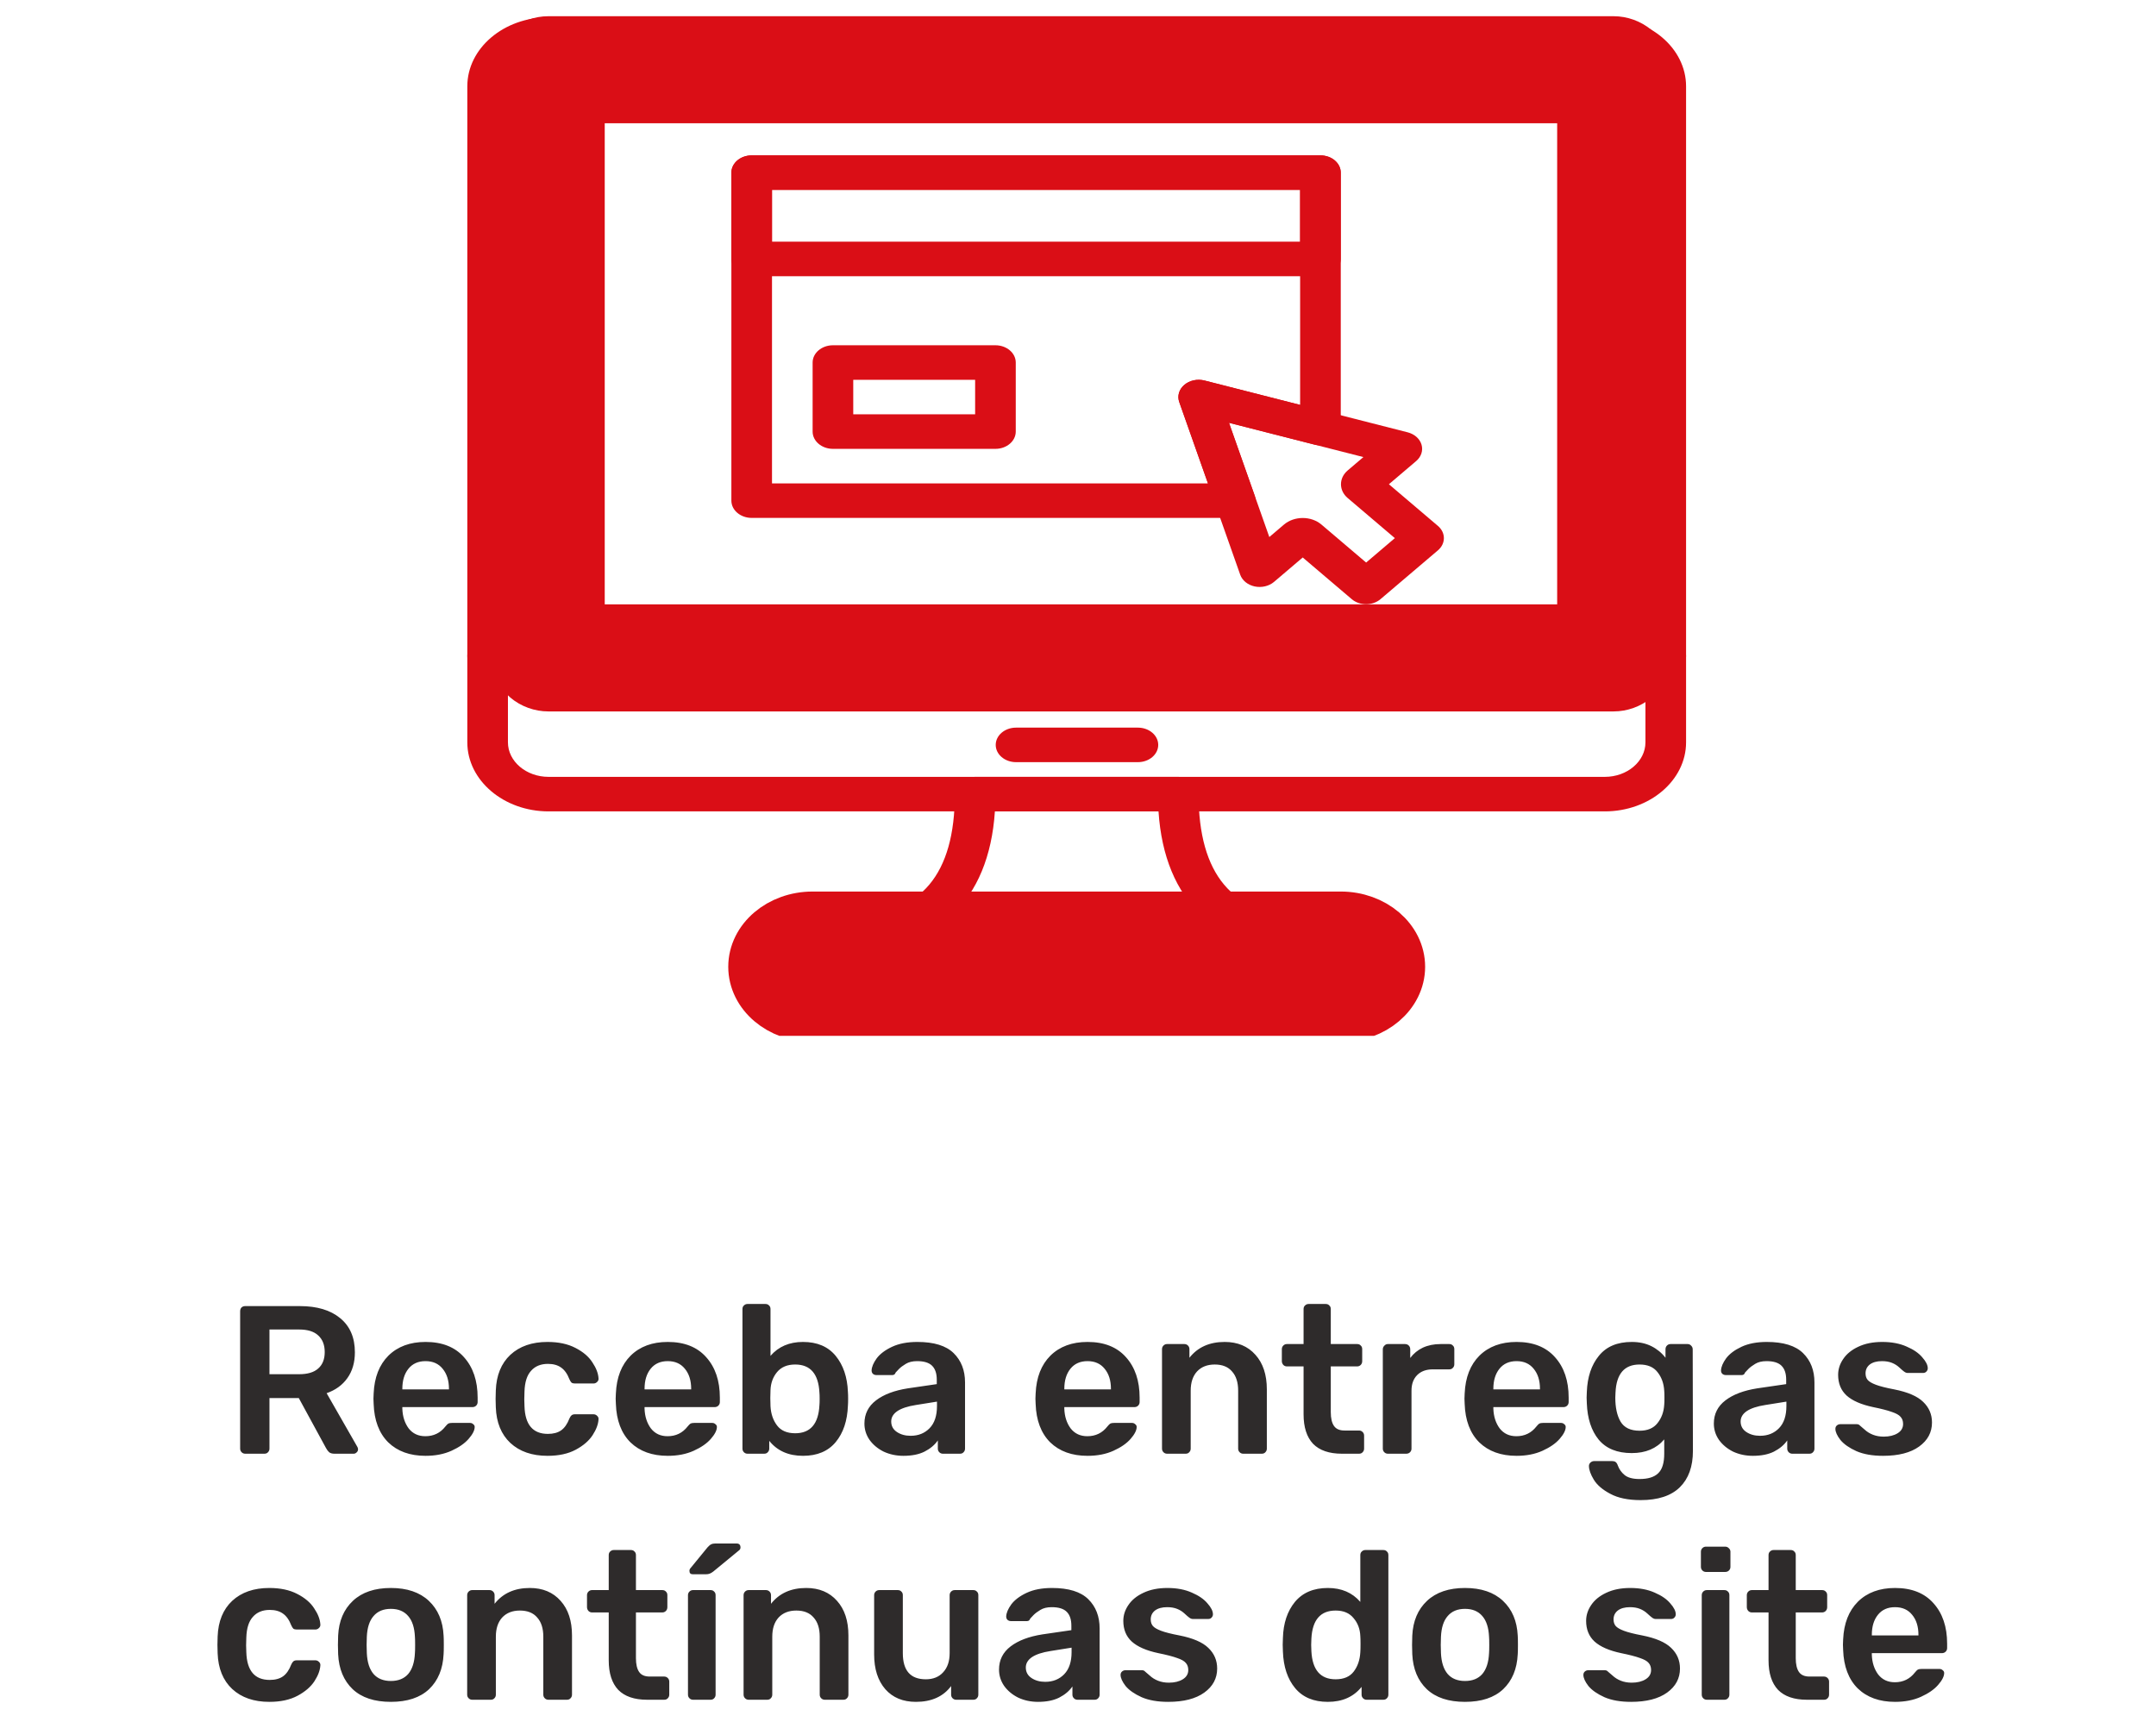 <svg width="184" height="147" viewBox="0 0 184 147" fill="none" xmlns="http://www.w3.org/2000/svg">
<path d="M20.927 124.08C20.807 124.08 20.705 124.038 20.621 123.954C20.537 123.87 20.495 123.768 20.495 123.648V111.93C20.495 111.798 20.531 111.69 20.603 111.606C20.687 111.522 20.795 111.48 20.927 111.48H25.589C27.053 111.48 28.199 111.822 29.027 112.506C29.867 113.19 30.287 114.162 30.287 115.422C30.287 116.298 30.071 117.036 29.639 117.636C29.219 118.224 28.631 118.65 27.875 118.914L30.503 123.504C30.539 123.576 30.557 123.642 30.557 123.702C30.557 123.81 30.515 123.9 30.431 123.972C30.359 124.044 30.275 124.08 30.179 124.08H28.541C28.349 124.08 28.199 124.038 28.091 123.954C27.995 123.87 27.905 123.75 27.821 123.594L25.499 119.328H22.997V123.648C22.997 123.768 22.955 123.87 22.871 123.954C22.799 124.038 22.697 124.08 22.565 124.08H20.927ZM25.535 117.294C26.255 117.294 26.795 117.132 27.155 116.808C27.527 116.484 27.713 116.016 27.713 115.404C27.713 114.792 27.527 114.318 27.155 113.982C26.795 113.646 26.255 113.478 25.535 113.478H22.997V117.294H25.535ZM36.317 124.26C34.985 124.26 33.923 123.876 33.131 123.108C32.351 122.328 31.937 121.236 31.889 119.832L31.871 119.382L31.889 118.932C31.949 117.564 32.369 116.49 33.149 115.71C33.941 114.93 34.997 114.54 36.317 114.54C37.733 114.54 38.825 114.972 39.593 115.836C40.373 116.7 40.763 117.852 40.763 119.292V119.67C40.763 119.79 40.721 119.892 40.637 119.976C40.553 120.06 40.445 120.102 40.313 120.102H34.337V120.246C34.361 120.906 34.541 121.464 34.877 121.92C35.225 122.364 35.699 122.586 36.299 122.586C37.007 122.586 37.577 122.31 38.009 121.758C38.117 121.626 38.201 121.542 38.261 121.506C38.333 121.47 38.435 121.452 38.567 121.452H40.115C40.223 121.452 40.313 121.488 40.385 121.56C40.469 121.62 40.511 121.698 40.511 121.794C40.511 122.082 40.337 122.424 39.989 122.82C39.653 123.204 39.167 123.54 38.531 123.828C37.895 124.116 37.157 124.26 36.317 124.26ZM38.315 118.59V118.536C38.315 117.828 38.135 117.258 37.775 116.826C37.427 116.394 36.941 116.178 36.317 116.178C35.693 116.178 35.207 116.394 34.859 116.826C34.511 117.258 34.337 117.828 34.337 118.536V118.59H38.315ZM46.724 124.26C45.404 124.26 44.348 123.894 43.556 123.162C42.776 122.43 42.362 121.416 42.314 120.12L42.296 119.4L42.314 118.68C42.362 117.384 42.776 116.37 43.556 115.638C44.348 114.906 45.404 114.54 46.724 114.54C47.66 114.54 48.452 114.708 49.1 115.044C49.76 115.38 50.246 115.794 50.558 116.286C50.882 116.766 51.056 117.222 51.08 117.654C51.092 117.774 51.05 117.876 50.954 117.96C50.87 118.044 50.768 118.086 50.648 118.086H49.064C48.944 118.086 48.848 118.062 48.776 118.014C48.716 117.954 48.656 117.858 48.596 117.726C48.416 117.258 48.176 116.922 47.876 116.718C47.588 116.514 47.216 116.412 46.76 116.412C46.148 116.412 45.668 116.61 45.32 117.006C44.972 117.39 44.786 117.978 44.762 118.77L44.744 119.436L44.762 120.03C44.81 121.602 45.476 122.388 46.76 122.388C47.228 122.388 47.606 122.286 47.894 122.082C48.182 121.878 48.416 121.542 48.596 121.074C48.656 120.942 48.716 120.852 48.776 120.804C48.848 120.744 48.944 120.714 49.064 120.714H50.648C50.768 120.714 50.87 120.756 50.954 120.84C51.05 120.924 51.092 121.026 51.08 121.146C51.056 121.566 50.888 122.016 50.576 122.496C50.264 122.976 49.784 123.39 49.136 123.738C48.488 124.086 47.684 124.26 46.724 124.26ZM56.989 124.26C55.657 124.26 54.595 123.876 53.803 123.108C53.023 122.328 52.609 121.236 52.561 119.832L52.543 119.382L52.561 118.932C52.621 117.564 53.041 116.49 53.821 115.71C54.613 114.93 55.669 114.54 56.989 114.54C58.405 114.54 59.497 114.972 60.265 115.836C61.045 116.7 61.435 117.852 61.435 119.292V119.67C61.435 119.79 61.393 119.892 61.309 119.976C61.225 120.06 61.117 120.102 60.985 120.102H55.009V120.246C55.033 120.906 55.213 121.464 55.549 121.92C55.897 122.364 56.371 122.586 56.971 122.586C57.679 122.586 58.249 122.31 58.681 121.758C58.789 121.626 58.873 121.542 58.933 121.506C59.005 121.47 59.107 121.452 59.239 121.452H60.787C60.895 121.452 60.985 121.488 61.057 121.56C61.141 121.62 61.183 121.698 61.183 121.794C61.183 122.082 61.009 122.424 60.661 122.82C60.325 123.204 59.839 123.54 59.203 123.828C58.567 124.116 57.829 124.26 56.989 124.26ZM58.987 118.59V118.536C58.987 117.828 58.807 117.258 58.447 116.826C58.099 116.394 57.613 116.178 56.989 116.178C56.365 116.178 55.879 116.394 55.531 116.826C55.183 117.258 55.009 117.828 55.009 118.536V118.59H58.987ZM68.529 124.26C67.293 124.26 66.334 123.834 65.65 122.982V123.648C65.65 123.768 65.608 123.87 65.523 123.954C65.451 124.038 65.35 124.08 65.218 124.08H63.795C63.675 124.08 63.574 124.038 63.489 123.954C63.406 123.87 63.364 123.768 63.364 123.648V111.732C63.364 111.6 63.406 111.498 63.489 111.426C63.574 111.342 63.675 111.3 63.795 111.3H65.326C65.457 111.3 65.559 111.342 65.632 111.426C65.716 111.498 65.757 111.6 65.757 111.732V115.728C66.442 114.936 67.365 114.54 68.529 114.54C69.742 114.54 70.671 114.936 71.32 115.728C71.968 116.52 72.316 117.546 72.364 118.806C72.376 118.95 72.382 119.142 72.382 119.382C72.382 119.634 72.376 119.832 72.364 119.976C72.316 121.272 71.968 122.31 71.32 123.09C70.671 123.87 69.742 124.26 68.529 124.26ZM67.864 122.334C69.159 122.334 69.85 121.536 69.933 119.94C69.945 119.82 69.951 119.64 69.951 119.4C69.951 119.16 69.945 118.98 69.933 118.86C69.85 117.264 69.159 116.466 67.864 116.466C67.192 116.466 66.675 116.682 66.316 117.114C65.968 117.534 65.781 118.044 65.757 118.644L65.74 119.328L65.757 120.03C65.793 120.678 65.98 121.224 66.316 121.668C66.651 122.112 67.168 122.334 67.864 122.334ZM77.103 124.26C76.491 124.26 75.927 124.14 75.411 123.9C74.907 123.648 74.505 123.312 74.205 122.892C73.917 122.472 73.773 122.01 73.773 121.506C73.773 120.69 74.103 120.03 74.763 119.526C75.423 119.022 76.329 118.68 77.481 118.5L79.947 118.14V117.762C79.947 117.234 79.815 116.838 79.551 116.574C79.287 116.31 78.861 116.178 78.273 116.178C77.877 116.178 77.553 116.256 77.301 116.412C77.061 116.556 76.869 116.7 76.725 116.844C76.581 117 76.485 117.102 76.437 117.15C76.389 117.294 76.299 117.366 76.167 117.366H74.781C74.673 117.366 74.577 117.33 74.493 117.258C74.421 117.186 74.385 117.09 74.385 116.97C74.397 116.67 74.541 116.328 74.817 115.944C75.105 115.56 75.543 115.23 76.131 114.954C76.719 114.678 77.439 114.54 78.291 114.54C79.707 114.54 80.739 114.858 81.387 115.494C82.035 116.13 82.359 116.964 82.359 117.996V123.648C82.359 123.768 82.317 123.87 82.233 123.954C82.161 124.038 82.059 124.08 81.927 124.08H80.469C80.349 124.08 80.247 124.038 80.163 123.954C80.079 123.87 80.037 123.768 80.037 123.648V122.946C79.773 123.33 79.395 123.648 78.903 123.9C78.423 124.14 77.823 124.26 77.103 124.26ZM77.715 122.55C78.375 122.55 78.915 122.334 79.335 121.902C79.755 121.47 79.965 120.84 79.965 120.012V119.634L78.165 119.922C77.469 120.03 76.941 120.204 76.581 120.444C76.233 120.684 76.059 120.978 76.059 121.326C76.059 121.71 76.221 122.01 76.545 122.226C76.869 122.442 77.259 122.55 77.715 122.55ZM92.813 124.26C91.481 124.26 90.419 123.876 89.627 123.108C88.847 122.328 88.433 121.236 88.385 119.832L88.367 119.382L88.385 118.932C88.445 117.564 88.865 116.49 89.645 115.71C90.437 114.93 91.493 114.54 92.813 114.54C94.229 114.54 95.321 114.972 96.089 115.836C96.869 116.7 97.259 117.852 97.259 119.292V119.67C97.259 119.79 97.217 119.892 97.133 119.976C97.049 120.06 96.941 120.102 96.809 120.102H90.833V120.246C90.857 120.906 91.037 121.464 91.373 121.92C91.721 122.364 92.195 122.586 92.795 122.586C93.503 122.586 94.073 122.31 94.505 121.758C94.613 121.626 94.697 121.542 94.757 121.506C94.829 121.47 94.931 121.452 95.063 121.452H96.611C96.719 121.452 96.809 121.488 96.881 121.56C96.965 121.62 97.007 121.698 97.007 121.794C97.007 122.082 96.833 122.424 96.485 122.82C96.149 123.204 95.663 123.54 95.027 123.828C94.391 124.116 93.653 124.26 92.813 124.26ZM94.811 118.59V118.536C94.811 117.828 94.631 117.258 94.271 116.826C93.923 116.394 93.437 116.178 92.813 116.178C92.189 116.178 91.703 116.394 91.355 116.826C91.007 117.258 90.833 117.828 90.833 118.536V118.59H94.811ZM99.602 124.08C99.482 124.08 99.38 124.038 99.296 123.954C99.212 123.87 99.17 123.768 99.17 123.648V115.152C99.17 115.032 99.212 114.93 99.296 114.846C99.38 114.762 99.482 114.72 99.602 114.72H101.078C101.198 114.72 101.3 114.762 101.384 114.846C101.468 114.93 101.51 115.032 101.51 115.152V115.89C102.218 114.99 103.22 114.54 104.516 114.54C105.62 114.54 106.496 114.906 107.144 115.638C107.792 116.358 108.116 117.342 108.116 118.59V123.648C108.116 123.768 108.074 123.87 107.99 123.954C107.918 124.038 107.816 124.08 107.684 124.08H106.1C105.98 124.08 105.878 124.038 105.794 123.954C105.71 123.87 105.668 123.768 105.668 123.648V118.698C105.668 117.99 105.494 117.444 105.146 117.06C104.81 116.664 104.318 116.466 103.67 116.466C103.034 116.466 102.53 116.664 102.158 117.06C101.798 117.456 101.618 118.002 101.618 118.698V123.648C101.618 123.768 101.576 123.87 101.492 123.954C101.42 124.038 101.318 124.08 101.186 124.08H99.602ZM114.527 124.08C113.435 124.08 112.613 123.798 112.061 123.234C111.521 122.658 111.251 121.818 111.251 120.714V116.628H109.829C109.709 116.628 109.607 116.586 109.523 116.502C109.439 116.406 109.397 116.298 109.397 116.178V115.152C109.397 115.032 109.439 114.93 109.523 114.846C109.607 114.762 109.709 114.72 109.829 114.72H111.251V111.732C111.251 111.6 111.293 111.498 111.377 111.426C111.461 111.342 111.563 111.3 111.683 111.3H113.141C113.273 111.3 113.375 111.342 113.447 111.426C113.531 111.498 113.573 111.6 113.573 111.732V114.72H115.823C115.955 114.72 116.057 114.762 116.129 114.846C116.213 114.918 116.255 115.02 116.255 115.152V116.178C116.255 116.31 116.213 116.418 116.129 116.502C116.045 116.586 115.943 116.628 115.823 116.628H113.573V120.534C113.573 121.05 113.663 121.44 113.843 121.704C114.023 121.968 114.323 122.1 114.743 122.1H115.985C116.105 122.1 116.207 122.142 116.291 122.226C116.375 122.31 116.417 122.412 116.417 122.532V123.648C116.417 123.768 116.375 123.87 116.291 123.954C116.219 124.038 116.117 124.08 115.985 124.08H114.527ZM118.446 124.08C118.326 124.08 118.224 124.038 118.14 123.954C118.056 123.87 118.014 123.768 118.014 123.648V115.17C118.014 115.05 118.056 114.948 118.14 114.864C118.224 114.768 118.326 114.72 118.446 114.72H119.904C120.036 114.72 120.144 114.762 120.228 114.846C120.312 114.93 120.354 115.038 120.354 115.17V115.908C120.642 115.524 121.002 115.23 121.434 115.026C121.878 114.822 122.382 114.72 122.946 114.72H123.684C123.816 114.72 123.918 114.762 123.99 114.846C124.074 114.918 124.116 115.02 124.116 115.152V116.448C124.116 116.568 124.074 116.67 123.99 116.754C123.918 116.838 123.816 116.88 123.684 116.88H122.28C121.716 116.88 121.272 117.042 120.948 117.366C120.624 117.69 120.462 118.134 120.462 118.698V123.648C120.462 123.768 120.42 123.87 120.336 123.954C120.252 124.038 120.144 124.08 120.012 124.08H118.446ZM129.428 124.26C128.096 124.26 127.034 123.876 126.242 123.108C125.462 122.328 125.048 121.236 125 119.832L124.982 119.382L125 118.932C125.06 117.564 125.48 116.49 126.26 115.71C127.052 114.93 128.108 114.54 129.428 114.54C130.844 114.54 131.936 114.972 132.704 115.836C133.484 116.7 133.874 117.852 133.874 119.292V119.67C133.874 119.79 133.832 119.892 133.748 119.976C133.664 120.06 133.556 120.102 133.424 120.102H127.448V120.246C127.472 120.906 127.652 121.464 127.988 121.92C128.336 122.364 128.81 122.586 129.41 122.586C130.118 122.586 130.688 122.31 131.12 121.758C131.228 121.626 131.312 121.542 131.372 121.506C131.444 121.47 131.546 121.452 131.678 121.452H133.226C133.334 121.452 133.424 121.488 133.496 121.56C133.58 121.62 133.622 121.698 133.622 121.794C133.622 122.082 133.448 122.424 133.1 122.82C132.764 123.204 132.278 123.54 131.642 123.828C131.006 124.116 130.268 124.26 129.428 124.26ZM131.426 118.59V118.536C131.426 117.828 131.246 117.258 130.886 116.826C130.538 116.394 130.052 116.178 129.428 116.178C128.804 116.178 128.318 116.394 127.97 116.826C127.622 117.258 127.448 117.828 127.448 118.536V118.59H131.426ZM140.015 128.04C138.947 128.04 138.083 127.86 137.423 127.5C136.763 127.152 136.295 126.75 136.019 126.294C135.743 125.838 135.605 125.448 135.605 125.124C135.605 125.016 135.647 124.92 135.731 124.836C135.827 124.752 135.929 124.71 136.037 124.71H137.603C137.711 124.71 137.801 124.734 137.873 124.782C137.957 124.842 138.023 124.944 138.071 125.088C138.191 125.412 138.383 125.682 138.647 125.898C138.923 126.126 139.349 126.24 139.925 126.24C140.645 126.24 141.173 126.078 141.509 125.754C141.857 125.43 142.031 124.872 142.031 124.08V122.856C141.371 123.636 140.447 124.026 139.259 124.026C138.011 124.026 137.069 123.642 136.433 122.874C135.809 122.106 135.473 121.074 135.425 119.778L135.407 119.292L135.425 118.806C135.473 117.534 135.815 116.508 136.451 115.728C137.087 114.936 138.023 114.54 139.259 114.54C139.895 114.54 140.453 114.66 140.933 114.9C141.413 115.14 141.815 115.47 142.139 115.89V115.17C142.139 115.038 142.181 114.93 142.265 114.846C142.349 114.762 142.451 114.72 142.571 114.72H144.029C144.149 114.72 144.251 114.768 144.335 114.864C144.419 114.948 144.461 115.05 144.461 115.17L144.479 123.846C144.479 125.178 144.107 126.21 143.363 126.942C142.619 127.674 141.503 128.04 140.015 128.04ZM139.925 122.118C140.609 122.118 141.119 121.902 141.455 121.47C141.803 121.038 141.995 120.51 142.031 119.886C142.043 119.79 142.049 119.592 142.049 119.292C142.049 119.004 142.043 118.812 142.031 118.716C141.995 118.08 141.803 117.546 141.455 117.114C141.119 116.682 140.609 116.466 139.925 116.466C138.629 116.466 137.945 117.264 137.873 118.86L137.855 119.292C137.855 120.144 138.005 120.828 138.305 121.344C138.617 121.86 139.157 122.118 139.925 122.118ZM149.595 124.26C148.983 124.26 148.419 124.14 147.903 123.9C147.399 123.648 146.997 123.312 146.697 122.892C146.409 122.472 146.265 122.01 146.265 121.506C146.265 120.69 146.595 120.03 147.255 119.526C147.915 119.022 148.821 118.68 149.973 118.5L152.439 118.14V117.762C152.439 117.234 152.307 116.838 152.043 116.574C151.779 116.31 151.353 116.178 150.765 116.178C150.369 116.178 150.045 116.256 149.793 116.412C149.553 116.556 149.361 116.7 149.217 116.844C149.073 117 148.977 117.102 148.929 117.15C148.881 117.294 148.791 117.366 148.659 117.366H147.273C147.165 117.366 147.069 117.33 146.985 117.258C146.913 117.186 146.877 117.09 146.877 116.97C146.889 116.67 147.033 116.328 147.309 115.944C147.597 115.56 148.035 115.23 148.623 114.954C149.211 114.678 149.931 114.54 150.783 114.54C152.199 114.54 153.231 114.858 153.879 115.494C154.527 116.13 154.851 116.964 154.851 117.996V123.648C154.851 123.768 154.809 123.87 154.725 123.954C154.653 124.038 154.551 124.08 154.419 124.08H152.961C152.841 124.08 152.739 124.038 152.655 123.954C152.571 123.87 152.529 123.768 152.529 123.648V122.946C152.265 123.33 151.887 123.648 151.395 123.9C150.915 124.14 150.315 124.26 149.595 124.26ZM150.207 122.55C150.867 122.55 151.407 122.334 151.827 121.902C152.247 121.47 152.457 120.84 152.457 120.012V119.634L150.657 119.922C149.961 120.03 149.433 120.204 149.073 120.444C148.725 120.684 148.551 120.978 148.551 121.326C148.551 121.71 148.713 122.01 149.037 122.226C149.361 122.442 149.751 122.55 150.207 122.55ZM160.706 124.26C159.806 124.26 159.05 124.128 158.438 123.864C157.826 123.588 157.37 123.27 157.07 122.91C156.782 122.538 156.638 122.22 156.638 121.956C156.638 121.836 156.68 121.74 156.764 121.668C156.848 121.596 156.944 121.56 157.052 121.56H158.474C158.582 121.56 158.672 121.602 158.744 121.686C158.792 121.722 158.918 121.83 159.122 122.01C159.326 122.202 159.566 122.352 159.842 122.46C160.118 122.568 160.424 122.622 160.76 122.622C161.24 122.622 161.636 122.526 161.948 122.334C162.26 122.142 162.416 121.878 162.416 121.542C162.416 121.29 162.344 121.086 162.2 120.93C162.068 120.774 161.822 120.636 161.462 120.516C161.102 120.384 160.568 120.246 159.86 120.102C158.84 119.886 158.084 119.556 157.592 119.112C157.112 118.668 156.872 118.08 156.872 117.348C156.872 116.868 157.016 116.418 157.304 115.998C157.592 115.566 158.018 115.218 158.582 114.954C159.158 114.678 159.842 114.54 160.634 114.54C161.438 114.54 162.134 114.672 162.722 114.936C163.31 115.188 163.754 115.494 164.054 115.854C164.366 116.202 164.522 116.514 164.522 116.79C164.522 116.898 164.48 116.994 164.396 117.078C164.324 117.15 164.234 117.186 164.126 117.186H162.794C162.698 117.186 162.596 117.144 162.488 117.06C162.404 117 162.272 116.886 162.092 116.718C161.912 116.55 161.702 116.418 161.462 116.322C161.222 116.226 160.94 116.178 160.616 116.178C160.172 116.178 159.824 116.274 159.572 116.466C159.332 116.658 159.212 116.91 159.212 117.222C159.212 117.45 159.272 117.636 159.392 117.78C159.512 117.924 159.746 118.062 160.094 118.194C160.442 118.326 160.964 118.458 161.66 118.59C162.812 118.818 163.634 119.172 164.126 119.652C164.63 120.132 164.882 120.72 164.882 121.416C164.882 122.256 164.516 122.94 163.784 123.468C163.052 123.996 162.026 124.26 160.706 124.26ZM22.984 145.26C21.664 145.26 20.608 144.894 19.816 144.162C19.036 143.43 18.622 142.416 18.574 141.12L18.556 140.4L18.574 139.68C18.622 138.384 19.036 137.37 19.816 136.638C20.608 135.906 21.664 135.54 22.984 135.54C23.92 135.54 24.712 135.708 25.36 136.044C26.02 136.38 26.506 136.794 26.818 137.286C27.142 137.766 27.316 138.222 27.34 138.654C27.352 138.774 27.31 138.876 27.214 138.96C27.13 139.044 27.028 139.086 26.908 139.086H25.324C25.204 139.086 25.108 139.062 25.036 139.014C24.976 138.954 24.916 138.858 24.856 138.726C24.676 138.258 24.436 137.922 24.136 137.718C23.848 137.514 23.476 137.412 23.02 137.412C22.408 137.412 21.928 137.61 21.58 138.006C21.232 138.39 21.046 138.978 21.022 139.77L21.004 140.436L21.022 141.03C21.07 142.602 21.736 143.388 23.02 143.388C23.488 143.388 23.866 143.286 24.154 143.082C24.442 142.878 24.676 142.542 24.856 142.074C24.916 141.942 24.976 141.852 25.036 141.804C25.108 141.744 25.204 141.714 25.324 141.714H26.908C27.028 141.714 27.13 141.756 27.214 141.84C27.31 141.924 27.352 142.026 27.34 142.146C27.316 142.566 27.148 143.016 26.836 143.496C26.524 143.976 26.044 144.39 25.396 144.738C24.748 145.086 23.944 145.26 22.984 145.26ZM33.358 145.26C31.954 145.26 30.868 144.9 30.1 144.18C29.332 143.448 28.918 142.452 28.858 141.192L28.84 140.4L28.858 139.608C28.918 138.36 29.338 137.37 30.118 136.638C30.898 135.906 31.978 135.54 33.358 135.54C34.738 135.54 35.818 135.906 36.598 136.638C37.378 137.37 37.798 138.36 37.858 139.608C37.87 139.752 37.876 140.016 37.876 140.4C37.876 140.784 37.87 141.048 37.858 141.192C37.798 142.452 37.384 143.448 36.616 144.18C35.848 144.9 34.762 145.26 33.358 145.26ZM33.358 143.478C33.994 143.478 34.486 143.28 34.834 142.884C35.182 142.476 35.374 141.882 35.41 141.102C35.422 140.982 35.428 140.748 35.428 140.4C35.428 140.052 35.422 139.818 35.41 139.698C35.374 138.918 35.182 138.33 34.834 137.934C34.486 137.526 33.994 137.322 33.358 137.322C32.722 137.322 32.23 137.526 31.882 137.934C31.534 138.33 31.342 138.918 31.306 139.698L31.288 140.4L31.306 141.102C31.342 141.882 31.534 142.476 31.882 142.884C32.23 143.28 32.722 143.478 33.358 143.478ZM40.302 145.08C40.182 145.08 40.08 145.038 39.996 144.954C39.912 144.87 39.87 144.768 39.87 144.648V136.152C39.87 136.032 39.912 135.93 39.996 135.846C40.08 135.762 40.182 135.72 40.302 135.72H41.778C41.898 135.72 42 135.762 42.084 135.846C42.168 135.93 42.21 136.032 42.21 136.152V136.89C42.918 135.99 43.92 135.54 45.216 135.54C46.32 135.54 47.196 135.906 47.844 136.638C48.492 137.358 48.816 138.342 48.816 139.59V144.648C48.816 144.768 48.774 144.87 48.69 144.954C48.618 145.038 48.516 145.08 48.384 145.08H46.8C46.68 145.08 46.578 145.038 46.494 144.954C46.41 144.87 46.368 144.768 46.368 144.648V139.698C46.368 138.99 46.194 138.444 45.846 138.06C45.51 137.664 45.018 137.466 44.37 137.466C43.734 137.466 43.23 137.664 42.858 138.06C42.498 138.456 42.318 139.002 42.318 139.698V144.648C42.318 144.768 42.276 144.87 42.192 144.954C42.12 145.038 42.018 145.08 41.886 145.08H40.302ZM55.227 145.08C54.135 145.08 53.313 144.798 52.761 144.234C52.221 143.658 51.951 142.818 51.951 141.714V137.628H50.529C50.409 137.628 50.307 137.586 50.223 137.502C50.139 137.406 50.097 137.298 50.097 137.178V136.152C50.097 136.032 50.139 135.93 50.223 135.846C50.307 135.762 50.409 135.72 50.529 135.72H51.951V132.732C51.951 132.6 51.993 132.498 52.077 132.426C52.161 132.342 52.263 132.3 52.383 132.3H53.841C53.973 132.3 54.075 132.342 54.147 132.426C54.231 132.498 54.273 132.6 54.273 132.732V135.72H56.523C56.655 135.72 56.757 135.762 56.829 135.846C56.913 135.918 56.955 136.02 56.955 136.152V137.178C56.955 137.31 56.913 137.418 56.829 137.502C56.745 137.586 56.643 137.628 56.523 137.628H54.273V141.534C54.273 142.05 54.363 142.44 54.543 142.704C54.723 142.968 55.023 143.1 55.443 143.1H56.685C56.805 143.1 56.907 143.142 56.991 143.226C57.075 143.31 57.117 143.412 57.117 143.532V144.648C57.117 144.768 57.075 144.87 56.991 144.954C56.919 145.038 56.817 145.08 56.685 145.08H55.227ZM59.146 145.08C59.026 145.08 58.924 145.038 58.84 144.954C58.756 144.87 58.714 144.768 58.714 144.648V136.152C58.714 136.032 58.756 135.93 58.84 135.846C58.924 135.762 59.026 135.72 59.146 135.72H60.64C60.772 135.72 60.874 135.762 60.946 135.846C61.03 135.918 61.072 136.02 61.072 136.152V144.648C61.072 144.768 61.03 144.87 60.946 144.954C60.874 145.038 60.772 145.08 60.64 145.08H59.146ZM59.128 134.37C58.936 134.37 58.84 134.274 58.84 134.082C58.84 133.986 58.87 133.908 58.93 133.848L60.388 132.066C60.508 131.934 60.61 131.85 60.694 131.814C60.79 131.766 60.91 131.742 61.054 131.742H62.854C63.082 131.742 63.196 131.856 63.196 132.084C63.196 132.168 63.166 132.24 63.106 132.3L60.874 134.136C60.766 134.22 60.664 134.28 60.568 134.316C60.484 134.352 60.37 134.37 60.226 134.37H59.128ZM63.892 145.08C63.772 145.08 63.67 145.038 63.586 144.954C63.502 144.87 63.46 144.768 63.46 144.648V136.152C63.46 136.032 63.502 135.93 63.586 135.846C63.67 135.762 63.772 135.72 63.892 135.72H65.368C65.488 135.72 65.59 135.762 65.674 135.846C65.758 135.93 65.8 136.032 65.8 136.152V136.89C66.508 135.99 67.51 135.54 68.806 135.54C69.91 135.54 70.786 135.906 71.434 136.638C72.082 137.358 72.406 138.342 72.406 139.59V144.648C72.406 144.768 72.364 144.87 72.28 144.954C72.208 145.038 72.106 145.08 71.974 145.08H70.39C70.27 145.08 70.168 145.038 70.084 144.954C70 144.87 69.958 144.768 69.958 144.648V139.698C69.958 138.99 69.784 138.444 69.436 138.06C69.1 137.664 68.608 137.466 67.96 137.466C67.324 137.466 66.82 137.664 66.448 138.06C66.088 138.456 65.908 139.002 65.908 139.698V144.648C65.908 144.768 65.866 144.87 65.782 144.954C65.71 145.038 65.608 145.08 65.476 145.08H63.892ZM78.166 145.26C77.062 145.26 76.192 144.9 75.556 144.18C74.92 143.448 74.602 142.458 74.602 141.21V136.152C74.602 136.032 74.644 135.93 74.728 135.846C74.812 135.762 74.914 135.72 75.034 135.72H76.618C76.75 135.72 76.852 135.762 76.924 135.846C77.008 135.918 77.05 136.02 77.05 136.152V141.102C77.05 142.59 77.704 143.334 79.012 143.334C79.636 143.334 80.128 143.136 80.488 142.74C80.86 142.344 81.046 141.798 81.046 141.102V136.152C81.046 136.032 81.088 135.93 81.172 135.846C81.256 135.762 81.358 135.72 81.478 135.72H83.062C83.194 135.72 83.296 135.762 83.368 135.846C83.452 135.918 83.494 136.02 83.494 136.152V144.648C83.494 144.768 83.452 144.87 83.368 144.954C83.296 145.038 83.194 145.08 83.062 145.08H81.604C81.484 145.08 81.382 145.038 81.298 144.954C81.214 144.87 81.172 144.768 81.172 144.648V143.91C80.5 144.81 79.498 145.26 78.166 145.26ZM88.59 145.26C87.978 145.26 87.414 145.14 86.898 144.9C86.394 144.648 85.992 144.312 85.692 143.892C85.404 143.472 85.26 143.01 85.26 142.506C85.26 141.69 85.59 141.03 86.25 140.526C86.91 140.022 87.816 139.68 88.968 139.5L91.434 139.14V138.762C91.434 138.234 91.302 137.838 91.038 137.574C90.774 137.31 90.348 137.178 89.76 137.178C89.364 137.178 89.04 137.256 88.788 137.412C88.548 137.556 88.356 137.7 88.212 137.844C88.068 138 87.972 138.102 87.924 138.15C87.876 138.294 87.786 138.366 87.654 138.366H86.268C86.16 138.366 86.064 138.33 85.98 138.258C85.908 138.186 85.872 138.09 85.872 137.97C85.884 137.67 86.028 137.328 86.304 136.944C86.592 136.56 87.03 136.23 87.618 135.954C88.206 135.678 88.926 135.54 89.778 135.54C91.194 135.54 92.226 135.858 92.874 136.494C93.522 137.13 93.846 137.964 93.846 138.996V144.648C93.846 144.768 93.804 144.87 93.72 144.954C93.648 145.038 93.546 145.08 93.414 145.08H91.956C91.836 145.08 91.734 145.038 91.65 144.954C91.566 144.87 91.524 144.768 91.524 144.648V143.946C91.26 144.33 90.882 144.648 90.39 144.9C89.91 145.14 89.31 145.26 88.59 145.26ZM89.202 143.55C89.862 143.55 90.402 143.334 90.822 142.902C91.242 142.47 91.452 141.84 91.452 141.012V140.634L89.652 140.922C88.956 141.03 88.428 141.204 88.068 141.444C87.72 141.684 87.546 141.978 87.546 142.326C87.546 142.71 87.708 143.01 88.032 143.226C88.356 143.442 88.746 143.55 89.202 143.55ZM99.701 145.26C98.801 145.26 98.045 145.128 97.433 144.864C96.821 144.588 96.365 144.27 96.065 143.91C95.777 143.538 95.633 143.22 95.633 142.956C95.633 142.836 95.675 142.74 95.759 142.668C95.843 142.596 95.939 142.56 96.047 142.56H97.469C97.577 142.56 97.667 142.602 97.739 142.686C97.787 142.722 97.913 142.83 98.117 143.01C98.321 143.202 98.561 143.352 98.837 143.46C99.113 143.568 99.419 143.622 99.755 143.622C100.235 143.622 100.631 143.526 100.943 143.334C101.255 143.142 101.411 142.878 101.411 142.542C101.411 142.29 101.339 142.086 101.195 141.93C101.063 141.774 100.817 141.636 100.457 141.516C100.097 141.384 99.563 141.246 98.855 141.102C97.835 140.886 97.079 140.556 96.587 140.112C96.107 139.668 95.867 139.08 95.867 138.348C95.867 137.868 96.011 137.418 96.299 136.998C96.587 136.566 97.013 136.218 97.577 135.954C98.153 135.678 98.837 135.54 99.629 135.54C100.433 135.54 101.129 135.672 101.717 135.936C102.305 136.188 102.749 136.494 103.049 136.854C103.361 137.202 103.517 137.514 103.517 137.79C103.517 137.898 103.475 137.994 103.391 138.078C103.319 138.15 103.229 138.186 103.121 138.186H101.789C101.693 138.186 101.591 138.144 101.483 138.06C101.399 138 101.267 137.886 101.087 137.718C100.907 137.55 100.697 137.418 100.457 137.322C100.217 137.226 99.935 137.178 99.611 137.178C99.167 137.178 98.819 137.274 98.567 137.466C98.327 137.658 98.207 137.91 98.207 138.222C98.207 138.45 98.267 138.636 98.387 138.78C98.507 138.924 98.741 139.062 99.089 139.194C99.437 139.326 99.959 139.458 100.655 139.59C101.807 139.818 102.629 140.172 103.121 140.652C103.625 141.132 103.877 141.72 103.877 142.416C103.877 143.256 103.511 143.94 102.779 144.468C102.047 144.996 101.021 145.26 99.701 145.26ZM113.322 145.26C112.11 145.26 111.18 144.87 110.532 144.09C109.884 143.31 109.536 142.272 109.488 140.976L109.47 140.382L109.488 139.806C109.524 138.546 109.866 137.52 110.514 136.728C111.174 135.936 112.11 135.54 113.322 135.54C114.486 135.54 115.41 135.936 116.094 136.728V132.732C116.094 132.6 116.136 132.498 116.22 132.426C116.304 132.342 116.406 132.3 116.526 132.3H118.056C118.188 132.3 118.29 132.342 118.362 132.426C118.446 132.498 118.488 132.6 118.488 132.732V144.648C118.488 144.768 118.446 144.87 118.362 144.954C118.29 145.038 118.188 145.08 118.056 145.08H116.634C116.514 145.08 116.412 145.038 116.328 144.954C116.244 144.87 116.202 144.768 116.202 144.648V143.982C115.518 144.834 114.558 145.26 113.322 145.26ZM113.988 143.334C114.684 143.334 115.2 143.112 115.536 142.668C115.872 142.224 116.058 141.678 116.094 141.03C116.106 140.886 116.112 140.652 116.112 140.328C116.112 140.016 116.106 139.788 116.094 139.644C116.07 139.044 115.878 138.534 115.518 138.114C115.17 137.682 114.66 137.466 113.988 137.466C112.692 137.466 112.002 138.264 111.918 139.86L111.9 140.4L111.918 140.94C112.002 142.536 112.692 143.334 113.988 143.334ZM125.028 145.26C123.624 145.26 122.538 144.9 121.77 144.18C121.002 143.448 120.588 142.452 120.528 141.192L120.51 140.4L120.528 139.608C120.588 138.36 121.008 137.37 121.788 136.638C122.568 135.906 123.648 135.54 125.028 135.54C126.408 135.54 127.488 135.906 128.268 136.638C129.048 137.37 129.468 138.36 129.528 139.608C129.54 139.752 129.546 140.016 129.546 140.4C129.546 140.784 129.54 141.048 129.528 141.192C129.468 142.452 129.054 143.448 128.286 144.18C127.518 144.9 126.432 145.26 125.028 145.26ZM125.028 143.478C125.664 143.478 126.156 143.28 126.504 142.884C126.852 142.476 127.044 141.882 127.08 141.102C127.092 140.982 127.098 140.748 127.098 140.4C127.098 140.052 127.092 139.818 127.08 139.698C127.044 138.918 126.852 138.33 126.504 137.934C126.156 137.526 125.664 137.322 125.028 137.322C124.392 137.322 123.9 137.526 123.552 137.934C123.204 138.33 123.012 138.918 122.976 139.698L122.958 140.4L122.976 141.102C123.012 141.882 123.204 142.476 123.552 142.884C123.9 143.28 124.392 143.478 125.028 143.478ZM139.199 145.26C138.299 145.26 137.543 145.128 136.931 144.864C136.319 144.588 135.863 144.27 135.563 143.91C135.275 143.538 135.131 143.22 135.131 142.956C135.131 142.836 135.173 142.74 135.257 142.668C135.341 142.596 135.437 142.56 135.545 142.56H136.967C137.075 142.56 137.165 142.602 137.237 142.686C137.285 142.722 137.411 142.83 137.615 143.01C137.819 143.202 138.059 143.352 138.335 143.46C138.611 143.568 138.917 143.622 139.253 143.622C139.733 143.622 140.129 143.526 140.441 143.334C140.753 143.142 140.909 142.878 140.909 142.542C140.909 142.29 140.837 142.086 140.693 141.93C140.561 141.774 140.315 141.636 139.955 141.516C139.595 141.384 139.061 141.246 138.353 141.102C137.333 140.886 136.577 140.556 136.085 140.112C135.605 139.668 135.365 139.08 135.365 138.348C135.365 137.868 135.509 137.418 135.797 136.998C136.085 136.566 136.511 136.218 137.075 135.954C137.651 135.678 138.335 135.54 139.127 135.54C139.931 135.54 140.627 135.672 141.215 135.936C141.803 136.188 142.247 136.494 142.547 136.854C142.859 137.202 143.015 137.514 143.015 137.79C143.015 137.898 142.973 137.994 142.889 138.078C142.817 138.15 142.727 138.186 142.619 138.186H141.287C141.191 138.186 141.089 138.144 140.981 138.06C140.897 138 140.765 137.886 140.585 137.718C140.405 137.55 140.195 137.418 139.955 137.322C139.715 137.226 139.433 137.178 139.109 137.178C138.665 137.178 138.317 137.274 138.065 137.466C137.825 137.658 137.705 137.91 137.705 138.222C137.705 138.45 137.765 138.636 137.885 138.78C138.005 138.924 138.239 139.062 138.587 139.194C138.935 139.326 139.457 139.458 140.153 139.59C141.305 139.818 142.127 140.172 142.619 140.652C143.123 141.132 143.375 141.72 143.375 142.416C143.375 143.256 143.009 143.94 142.277 144.468C141.545 144.996 140.519 145.26 139.199 145.26ZM145.593 134.172C145.473 134.172 145.371 134.13 145.287 134.046C145.203 133.962 145.161 133.86 145.161 133.74V132.444C145.161 132.324 145.203 132.222 145.287 132.138C145.371 132.054 145.473 132.012 145.593 132.012H147.231C147.351 132.012 147.453 132.054 147.537 132.138C147.633 132.222 147.681 132.324 147.681 132.444V133.74C147.681 133.86 147.639 133.962 147.555 134.046C147.471 134.13 147.363 134.172 147.231 134.172H145.593ZM145.665 145.08C145.545 145.08 145.443 145.038 145.359 144.954C145.275 144.87 145.233 144.768 145.233 144.648V136.152C145.233 136.032 145.275 135.93 145.359 135.846C145.443 135.762 145.545 135.72 145.665 135.72H147.159C147.291 135.72 147.393 135.762 147.465 135.846C147.549 135.918 147.591 136.02 147.591 136.152V144.648C147.591 144.768 147.549 144.87 147.465 144.954C147.393 145.038 147.291 145.08 147.159 145.08H145.665ZM154.209 145.08C153.117 145.08 152.295 144.798 151.743 144.234C151.203 143.658 150.933 142.818 150.933 141.714V137.628H149.511C149.391 137.628 149.289 137.586 149.205 137.502C149.121 137.406 149.079 137.298 149.079 137.178V136.152C149.079 136.032 149.121 135.93 149.205 135.846C149.289 135.762 149.391 135.72 149.511 135.72H150.933V132.732C150.933 132.6 150.975 132.498 151.059 132.426C151.143 132.342 151.245 132.3 151.365 132.3H152.823C152.955 132.3 153.057 132.342 153.129 132.426C153.213 132.498 153.255 132.6 153.255 132.732V135.72H155.505C155.637 135.72 155.739 135.762 155.811 135.846C155.895 135.918 155.937 136.02 155.937 136.152V137.178C155.937 137.31 155.895 137.418 155.811 137.502C155.727 137.586 155.625 137.628 155.505 137.628H153.255V141.534C153.255 142.05 153.345 142.44 153.525 142.704C153.705 142.968 154.005 143.1 154.425 143.1H155.667C155.787 143.1 155.889 143.142 155.973 143.226C156.057 143.31 156.099 143.412 156.099 143.532V144.648C156.099 144.768 156.057 144.87 155.973 144.954C155.901 145.038 155.799 145.08 155.667 145.08H154.209ZM161.728 145.26C160.396 145.26 159.334 144.876 158.542 144.108C157.762 143.328 157.348 142.236 157.3 140.832L157.282 140.382L157.3 139.932C157.36 138.564 157.78 137.49 158.56 136.71C159.352 135.93 160.408 135.54 161.728 135.54C163.144 135.54 164.236 135.972 165.004 136.836C165.784 137.7 166.174 138.852 166.174 140.292V140.67C166.174 140.79 166.132 140.892 166.048 140.976C165.964 141.06 165.856 141.102 165.724 141.102H159.748V141.246C159.772 141.906 159.952 142.464 160.288 142.92C160.636 143.364 161.11 143.586 161.71 143.586C162.418 143.586 162.988 143.31 163.42 142.758C163.528 142.626 163.612 142.542 163.672 142.506C163.744 142.47 163.846 142.452 163.978 142.452H165.526C165.634 142.452 165.724 142.488 165.796 142.56C165.88 142.62 165.922 142.698 165.922 142.794C165.922 143.082 165.748 143.424 165.4 143.82C165.064 144.204 164.578 144.54 163.942 144.828C163.306 145.116 162.568 145.26 161.728 145.26ZM163.726 139.59V139.536C163.726 138.828 163.546 138.258 163.186 137.826C162.838 137.394 162.352 137.178 161.728 137.178C161.104 137.178 160.618 137.394 160.27 137.826C159.922 138.258 159.748 138.828 159.748 139.536V139.59H163.726Z" fill="#2E2B2B"/>
<g clip-path="url(#clip0)">
<path d="M136.959 1.473H46.818C42.993 1.473 39.882 4.118 39.882 7.369V55.993C39.882 56.806 40.658 57.467 41.615 57.467H142.161C143.118 57.467 143.895 56.806 143.895 55.993V7.369C143.895 4.118 140.783 1.473 136.959 1.473ZM140.428 54.52H43.349V7.369C43.349 5.742 44.906 4.42 46.818 4.42H136.959C138.871 4.42 140.428 5.742 140.428 7.369V54.52Z" fill="#DA0E16"/>
<path d="M142.161 54.52H41.615C40.658 54.52 39.882 55.18 39.882 55.993V63.36C39.882 66.61 42.993 69.255 46.818 69.255H136.959C140.783 69.255 143.895 66.61 143.895 63.36V55.993C143.895 55.18 143.118 54.52 142.161 54.52ZM140.428 63.36C140.428 64.987 138.871 66.308 136.959 66.308H46.818C44.906 66.308 43.349 64.987 43.349 63.36V57.467H140.428V63.36H140.428Z" fill="#DA0E16"/>
<path d="M97.113 62.106H86.712C85.755 62.106 84.978 62.767 84.978 63.58C84.978 64.393 85.755 65.053 86.712 65.053H97.113C98.07 65.053 98.847 64.393 98.847 63.58C98.847 62.767 98.07 62.106 97.113 62.106Z" fill="#DA0E16"/>
<path d="M137.712 2.884H46.792C45.175 2.884 43.473 4.058 43.473 5.953V56.154C43.473 58.048 45.175 59.223 46.792 59.223H137.712C139.329 59.223 141.031 58.048 141.031 56.154V5.953C141.031 4.058 139.329 2.884 137.712 2.884ZM134.394 53.085H50.11V9.021H134.394V53.085Z" fill="#DA0E16" stroke="#DA0E16" stroke-width="3"/>
<path d="M114.424 78.096H69.352C66.485 78.096 64.152 80.08 64.152 82.517C64.152 84.954 66.485 86.937 69.352 86.937H114.425C117.292 86.937 119.625 84.954 119.625 82.517C119.625 80.08 117.292 78.096 114.424 78.096ZM114.424 83.99H69.352C68.395 83.99 67.619 83.329 67.619 82.517C67.619 81.705 68.395 81.043 69.352 81.043H114.425C115.381 81.043 116.158 81.705 116.158 82.517C116.158 83.329 115.381 83.99 114.424 83.99Z" fill="#DA0E16" stroke="#DA0E16" stroke-width="4"/>
<path d="M110.957 78.097C105.205 78.097 102.29 74.626 102.29 67.782C102.29 66.969 101.513 66.309 100.556 66.309H83.221C82.264 66.309 81.487 66.969 81.487 67.782C81.487 74.626 78.571 78.097 72.819 78.097C71.863 78.097 71.086 78.757 71.086 79.57C71.086 80.383 71.863 81.043 72.819 81.043H110.957C111.914 81.043 112.691 80.383 112.691 79.57C112.691 78.757 111.914 78.097 110.957 78.097ZM81.263 78.097C83.397 76.087 84.654 73.094 84.907 69.255H98.871C99.122 73.094 100.379 76.087 102.515 78.097H81.263Z" fill="#DA0E16"/>
<path d="M122.718 44.889L118.533 41.332L120.861 39.353C121.293 38.986 121.466 38.453 121.317 37.95C121.168 37.448 120.719 37.05 120.135 36.9L102.799 32.479C102.187 32.323 101.527 32.466 101.076 32.849C100.624 33.232 100.457 33.795 100.641 34.314L105.842 49.049C106.017 49.547 106.486 49.928 107.078 50.055C107.667 50.179 108.296 50.035 108.728 49.668L111.179 47.583L115.364 51.141C115.688 51.418 116.13 51.573 116.59 51.573C117.049 51.573 117.491 51.418 117.815 51.141L122.718 46.973C123.395 46.397 123.395 45.465 122.718 44.889ZM116.59 48.016L112.779 44.776C112.337 44.4 111.758 44.213 111.179 44.213C110.598 44.213 110.019 44.401 109.579 44.774L108.328 45.838L104.886 36.088L116.357 39.013L115.016 40.153C114.646 40.469 114.443 40.887 114.443 41.332C114.443 41.779 114.648 42.2 115.019 42.512L119.041 45.931L116.59 48.016Z" fill="#DA0E16"/>
<path d="M112.691 13.262H64.152C63.195 13.262 62.418 13.922 62.418 14.735V22.103C62.418 22.916 63.195 23.576 64.152 23.576H112.691C113.648 23.576 114.424 22.916 114.424 22.103V14.735C114.424 13.922 113.648 13.262 112.691 13.262ZM110.957 20.629H65.885V16.209H110.957V20.629V20.629Z" fill="#DA0E16"/>
<path d="M84.954 29.47H71.086C70.129 29.47 69.352 30.13 69.352 30.944V36.838C69.352 37.651 70.129 38.311 71.086 38.311H84.954C85.911 38.311 86.688 37.651 86.688 36.838V30.944C86.688 30.13 85.911 29.47 84.954 29.47ZM83.221 35.364H72.819V32.417H83.221V35.364V35.364Z" fill="#DA0E16"/>
<path d="M112.691 13.262H64.152C63.195 13.262 62.418 13.922 62.418 14.735V42.732C62.418 43.545 63.195 44.205 64.152 44.205H105.421C105.97 44.205 106.485 43.986 106.811 43.611C107.139 43.237 107.239 42.754 107.081 42.307L104.887 36.088L112.194 37.952C112.719 38.086 113.288 38.001 113.726 37.722C114.166 37.445 114.425 37.006 114.425 36.54V14.735C114.424 13.922 113.648 13.262 112.691 13.262ZM110.957 34.56L102.797 32.479C102.186 32.323 101.525 32.466 101.074 32.849C100.622 33.234 100.456 33.795 100.639 34.315L103.09 41.259H65.885V16.209H110.957V34.56V34.56Z" fill="#DA0E16"/>
</g>
<defs>
<clipPath id="clip0">
<rect x="39.882" width="104.013" height="88.411" fill="white"/>
</clipPath>
</defs>
</svg>
